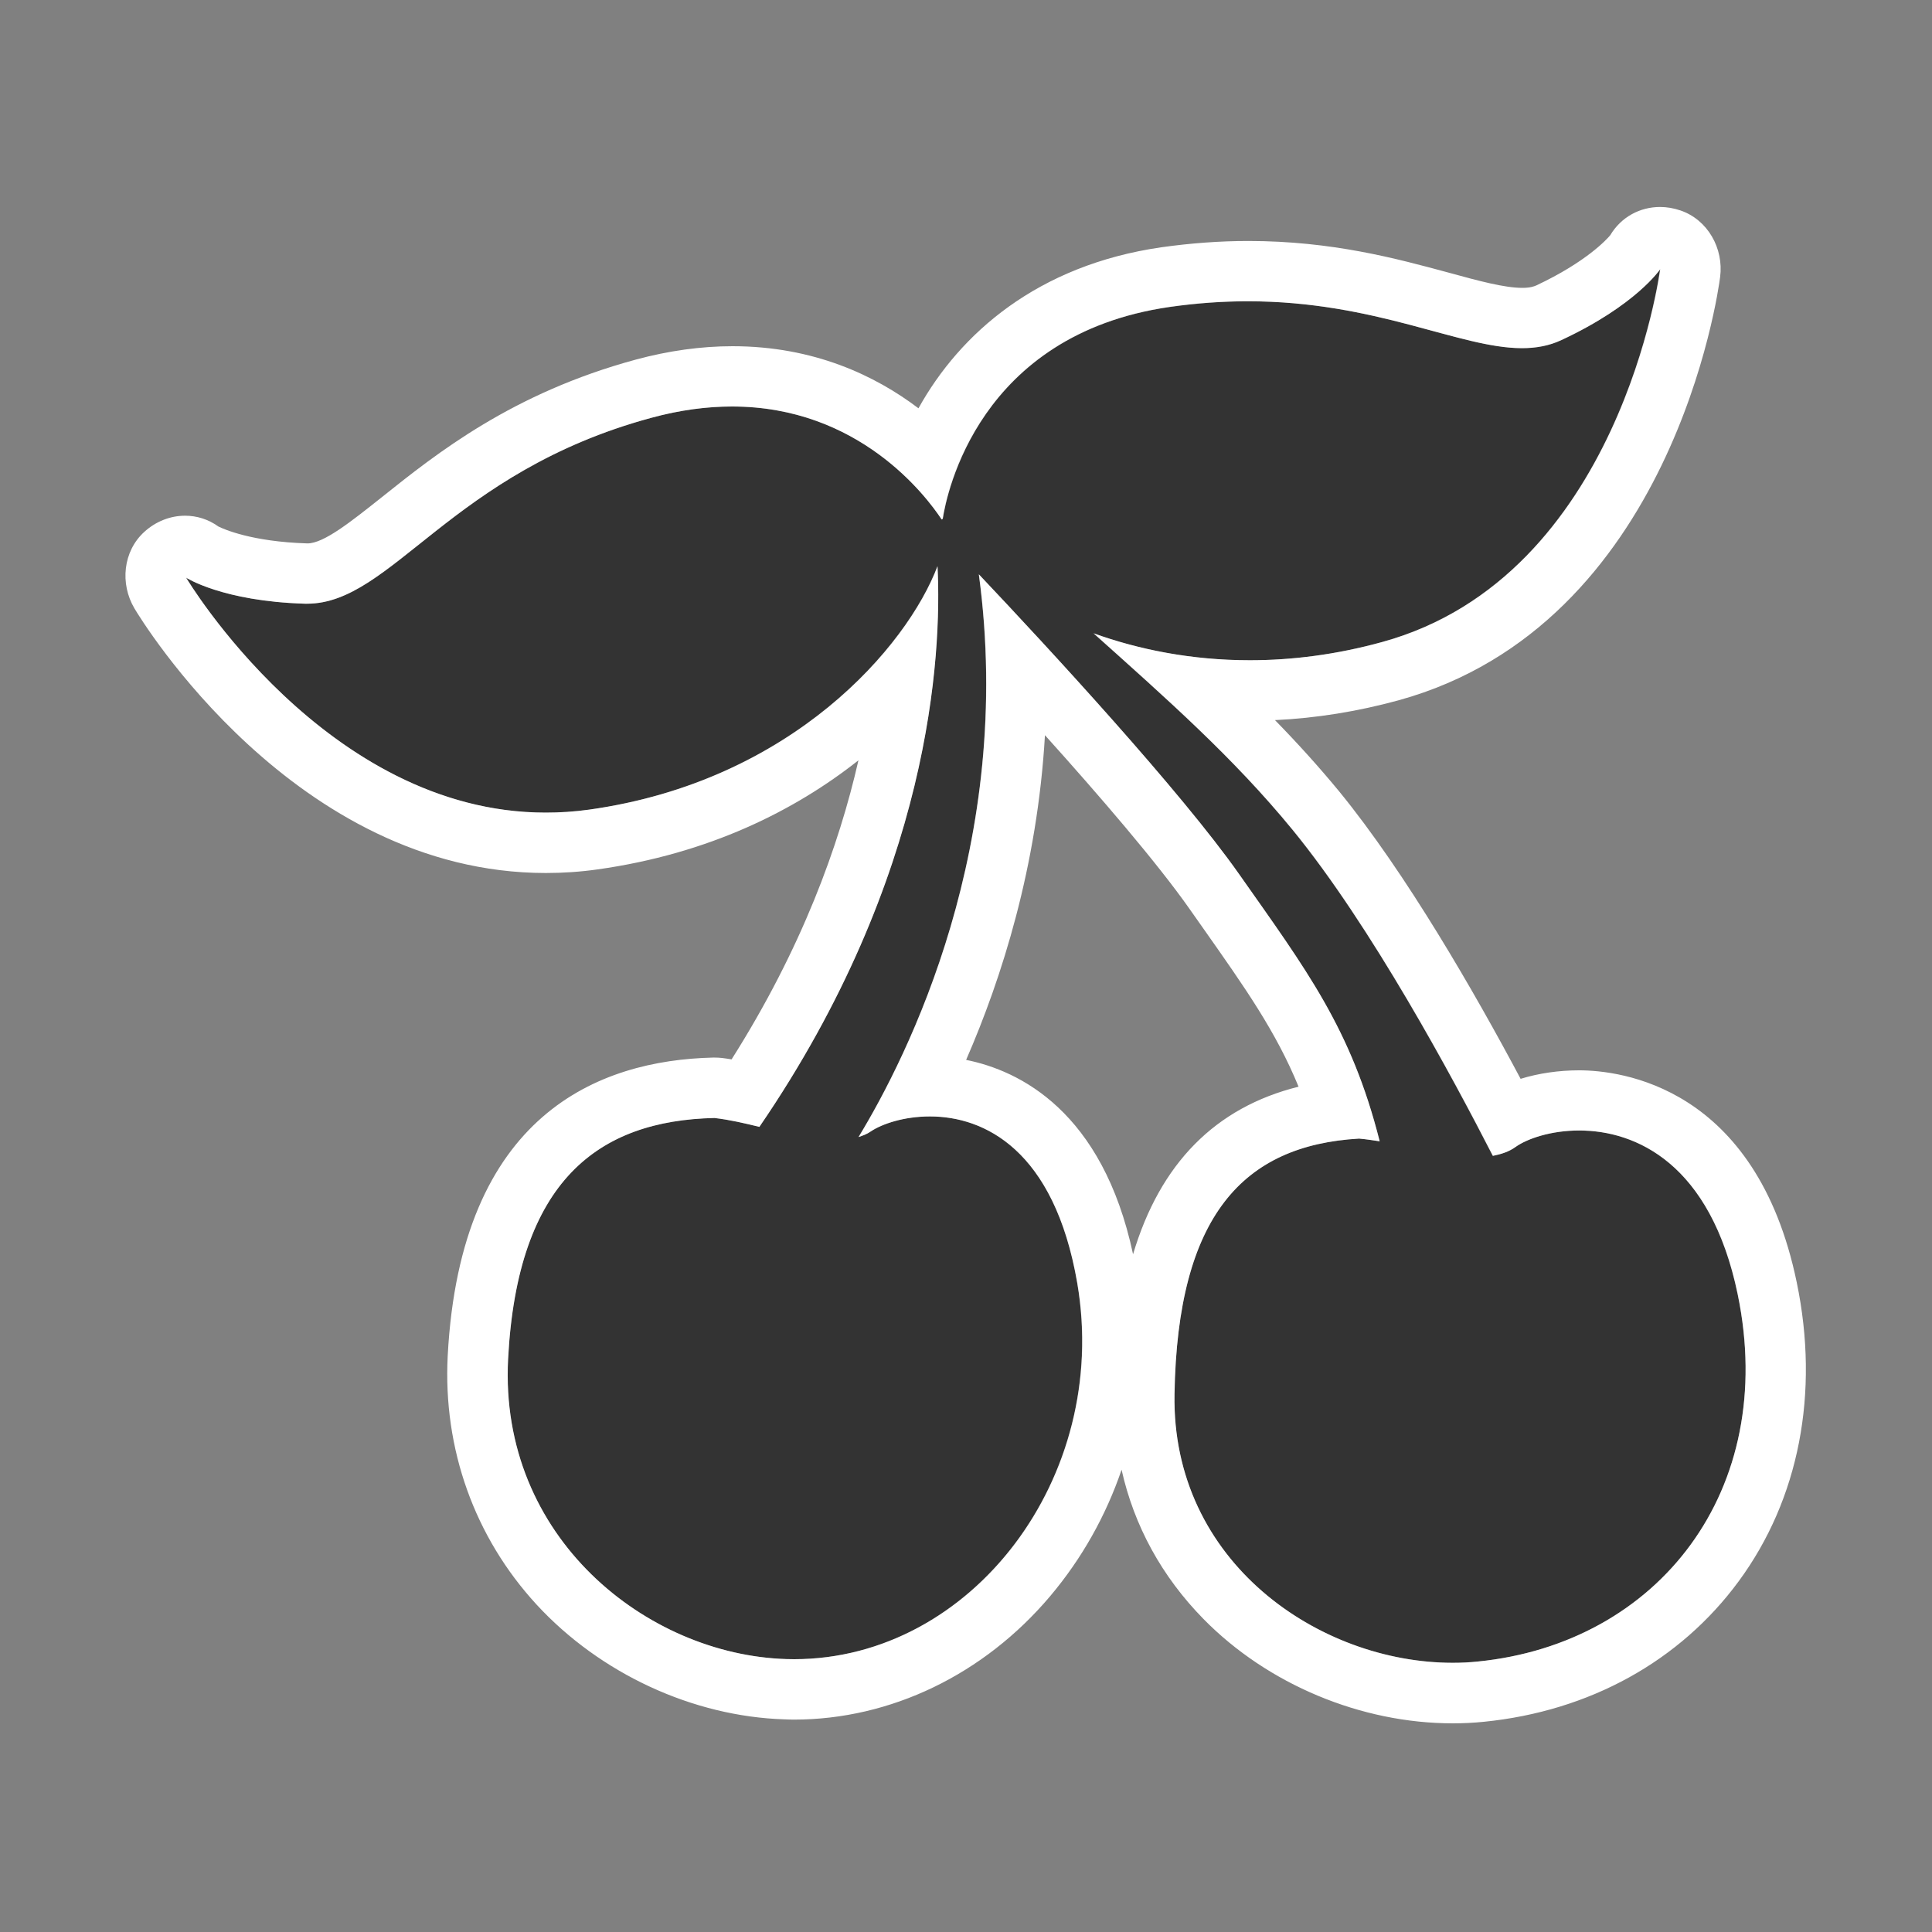 <?xml version="1.0" encoding="utf-8"?>
<!-- Generator: Adobe Illustrator 16.0.0, SVG Export Plug-In . SVG Version: 6.00 Build 0)  -->
<!DOCTYPE svg PUBLIC "-//W3C//DTD SVG 1.1//EN" "http://www.w3.org/Graphics/SVG/1.1/DTD/svg11.dtd">
<svg version="1.1" id="Icon" xmlns="http://www.w3.org/2000/svg" xmlns:xlink="http://www.w3.org/1999/xlink" x="0px" y="0px"
	 width="15px" height="15px" viewBox="24.5 24.5 15 15" enable-background="new 24.5 24.5 15 15" xml:space="preserve">
<rect x="24.5" y="24.5" width="15" height="15" fill="#808080" stroke="none"/>
<rect x="24.5" y="24.5" fill="none" width="15" height="15"/>
<g>
	<path fill="#333333" d="M37.991,34.551c-0.314-1.521-1.455-1.341-1.726-1.146c-0.052,0.038-0.112,0.057-0.176,0.069
		c-0.31-0.605-0.944-1.787-1.557-2.534c-0.457-0.558-0.968-1.008-1.543-1.523c0.593,0.213,1.368,0.309,2.243,0.067
		c1.85-0.51,2.156-2.894,2.156-2.894s-0.185,0.279-0.764,0.55c-0.604,0.283-1.432-0.489-3.043-0.256
		c-1.481,0.214-1.73,1.447-1.761,1.645c-0.004,0.002-0.005,0.003-0.008,0.005c-0.145-0.219-0.861-1.167-2.256-0.79
		c-1.571,0.426-2.024,1.463-2.69,1.443c-0.639-0.019-0.921-0.202-0.921-0.202s1.229,2.066,3.128,1.801
		c1.578-0.221,2.47-1.271,2.705-1.89c0.034,0.688-0.049,2.404-1.383,4.353c-0.114-0.028-0.231-0.056-0.349-0.069
		c-0.9,0.021-1.53,0.485-1.602,1.872c-0.071,1.385,1.077,2.296,2.161,2.329c1.406,0.041,2.52-1.389,2.258-2.92
		c-0.264-1.531-1.328-1.36-1.604-1.176c-0.029,0.021-0.062,0.032-0.094,0.043c0.377-0.62,1.217-2.278,0.934-4.369
		c0.547,0.579,1.568,1.685,2.02,2.327c0.522,0.744,0.871,1.2,1.092,2.075c-0.054-0.009-0.106-0.017-0.16-0.021
		c-0.898,0.053-1.409,0.597-1.433,1.983c-0.025,1.388,1.275,2.184,2.355,2.077C37.374,37.261,38.306,36.071,37.991,34.551z"/>
	<path fill="#FFFFFF" d="M37.39,26.59c0,0-0.307,2.384-2.156,2.894c-0.362,0.1-0.708,0.142-1.03,0.142
		c-0.456,0-0.866-0.084-1.213-0.209c0.575,0.515,1.086,0.966,1.543,1.523c0.612,0.747,1.247,1.929,1.557,2.534
		c0.063-0.013,0.124-0.031,0.176-0.069c0.09-0.064,0.274-0.128,0.494-0.128c0.441,0,1.021,0.257,1.231,1.273
		c0.314,1.521-0.617,2.71-2.018,2.85c-0.064,0.007-0.129,0.01-0.194,0.01c-1.036,0-2.185-0.781-2.161-2.087
		c0.023-1.387,0.534-1.931,1.433-1.983c0.054,0.005,0.106,0.013,0.16,0.021c-0.221-0.875-0.569-1.331-1.092-2.075
		c-0.451-0.642-1.473-1.749-2.02-2.327c0.283,2.091-0.557,3.749-0.934,4.369c0.032-0.011,0.064-0.022,0.094-0.043
		c0.089-0.06,0.26-0.117,0.46-0.117c0.42,0,0.965,0.256,1.144,1.293c0.259,1.509-0.82,2.921-2.199,2.921
		c-0.02,0-0.04-0.001-0.059-0.001c-1.084-0.033-2.232-0.944-2.161-2.329c0.072-1.387,0.702-1.852,1.602-1.872
		c0.118,0.014,0.235,0.041,0.349,0.069c1.334-1.949,1.417-3.666,1.383-4.353c-0.234,0.62-1.126,1.669-2.705,1.89
		c-0.115,0.016-0.227,0.023-0.337,0.023c-1.707,0-2.792-1.824-2.792-1.824s0.282,0.183,0.921,0.202c0.006,0,0.013,0,0.019,0
		c0.656,0,1.116-1.022,2.671-1.443c0.227-0.062,0.437-0.088,0.628-0.088c0.984,0,1.506,0.694,1.627,0.877
		c0.003-0.002,0.004-0.003,0.008-0.005c0.03-0.197,0.279-1.43,1.761-1.645c0.217-0.031,0.419-0.044,0.608-0.044
		c0.997,0,1.641,0.364,2.128,0.364c0.109,0,0.211-0.018,0.307-0.063C37.205,26.869,37.39,26.59,37.39,26.59 M37.389,26.107
		c-0.156,0-0.302,0.077-0.387,0.219c-0.027,0.033-0.187,0.208-0.574,0.39c-0.019,0.008-0.048,0.019-0.108,0.019
		c-0.139,0-0.339-0.054-0.572-0.118c-0.403-0.109-0.906-0.246-1.556-0.246c-0.222,0-0.449,0.017-0.676,0.049
		c-0.96,0.139-1.562,0.668-1.885,1.25c-0.335-0.254-0.813-0.482-1.444-0.482c-0.243,0-0.496,0.035-0.751,0.104
		c-0.958,0.26-1.543,0.726-1.97,1.067c-0.243,0.193-0.452,0.36-0.579,0.36c-0.435-0.013-0.652-0.112-0.691-0.131
		c-0.079-0.057-0.169-0.084-0.259-0.084c-0.113,0-0.226,0.043-0.316,0.125c-0.166,0.15-0.191,0.403-0.077,0.595
		c0.05,0.084,1.244,2.054,3.194,2.054c0.133,0,0.269-0.009,0.402-0.028c0.863-0.121,1.532-0.457,2.025-0.847
		c-0.15,0.659-0.439,1.46-0.985,2.322c-0.024-0.004-0.05-0.008-0.075-0.011c-0.019-0.002-0.038-0.003-0.058-0.003
		c-0.003,0-0.007,0-0.011,0c-0.885,0.021-1.961,0.439-2.06,2.316c-0.037,0.722,0.208,1.407,0.69,1.931
		c0.494,0.536,1.214,0.869,1.925,0.891c0.024,0.001,0.049,0.002,0.073,0.002c0.751,0,1.476-0.35,1.99-0.959
		c0.247-0.293,0.433-0.626,0.554-0.981c0.097,0.435,0.312,0.829,0.636,1.159c0.498,0.507,1.222,0.81,1.936,0.81
		c0.08,0,0.161-0.004,0.24-0.012c0.82-0.082,1.523-0.47,1.98-1.092c0.468-0.637,0.628-1.461,0.45-2.319
		c-0.316-1.528-1.374-1.647-1.69-1.647c-0.158,0-0.314,0.023-0.454,0.066c-0.355-0.667-0.888-1.595-1.409-2.232
		c-0.16-0.194-0.326-0.377-0.498-0.553c0.32-0.015,0.642-0.067,0.96-0.154c2.126-0.586,2.482-3.176,2.496-3.286
		c0.029-0.222-0.096-0.445-0.308-0.517C37.494,26.116,37.441,26.107,37.389,26.107L37.389,26.107z M32.001,32.729
		c0.276-0.633,0.553-1.501,0.612-2.521c0.425,0.472,0.872,0.992,1.122,1.348l0.1,0.142c0.333,0.473,0.571,0.81,0.747,1.239
		c-0.646,0.161-1.075,0.596-1.285,1.301C33.06,33.127,32.415,32.812,32.001,32.729L32.001,32.729z"/>
</g>
</svg>
